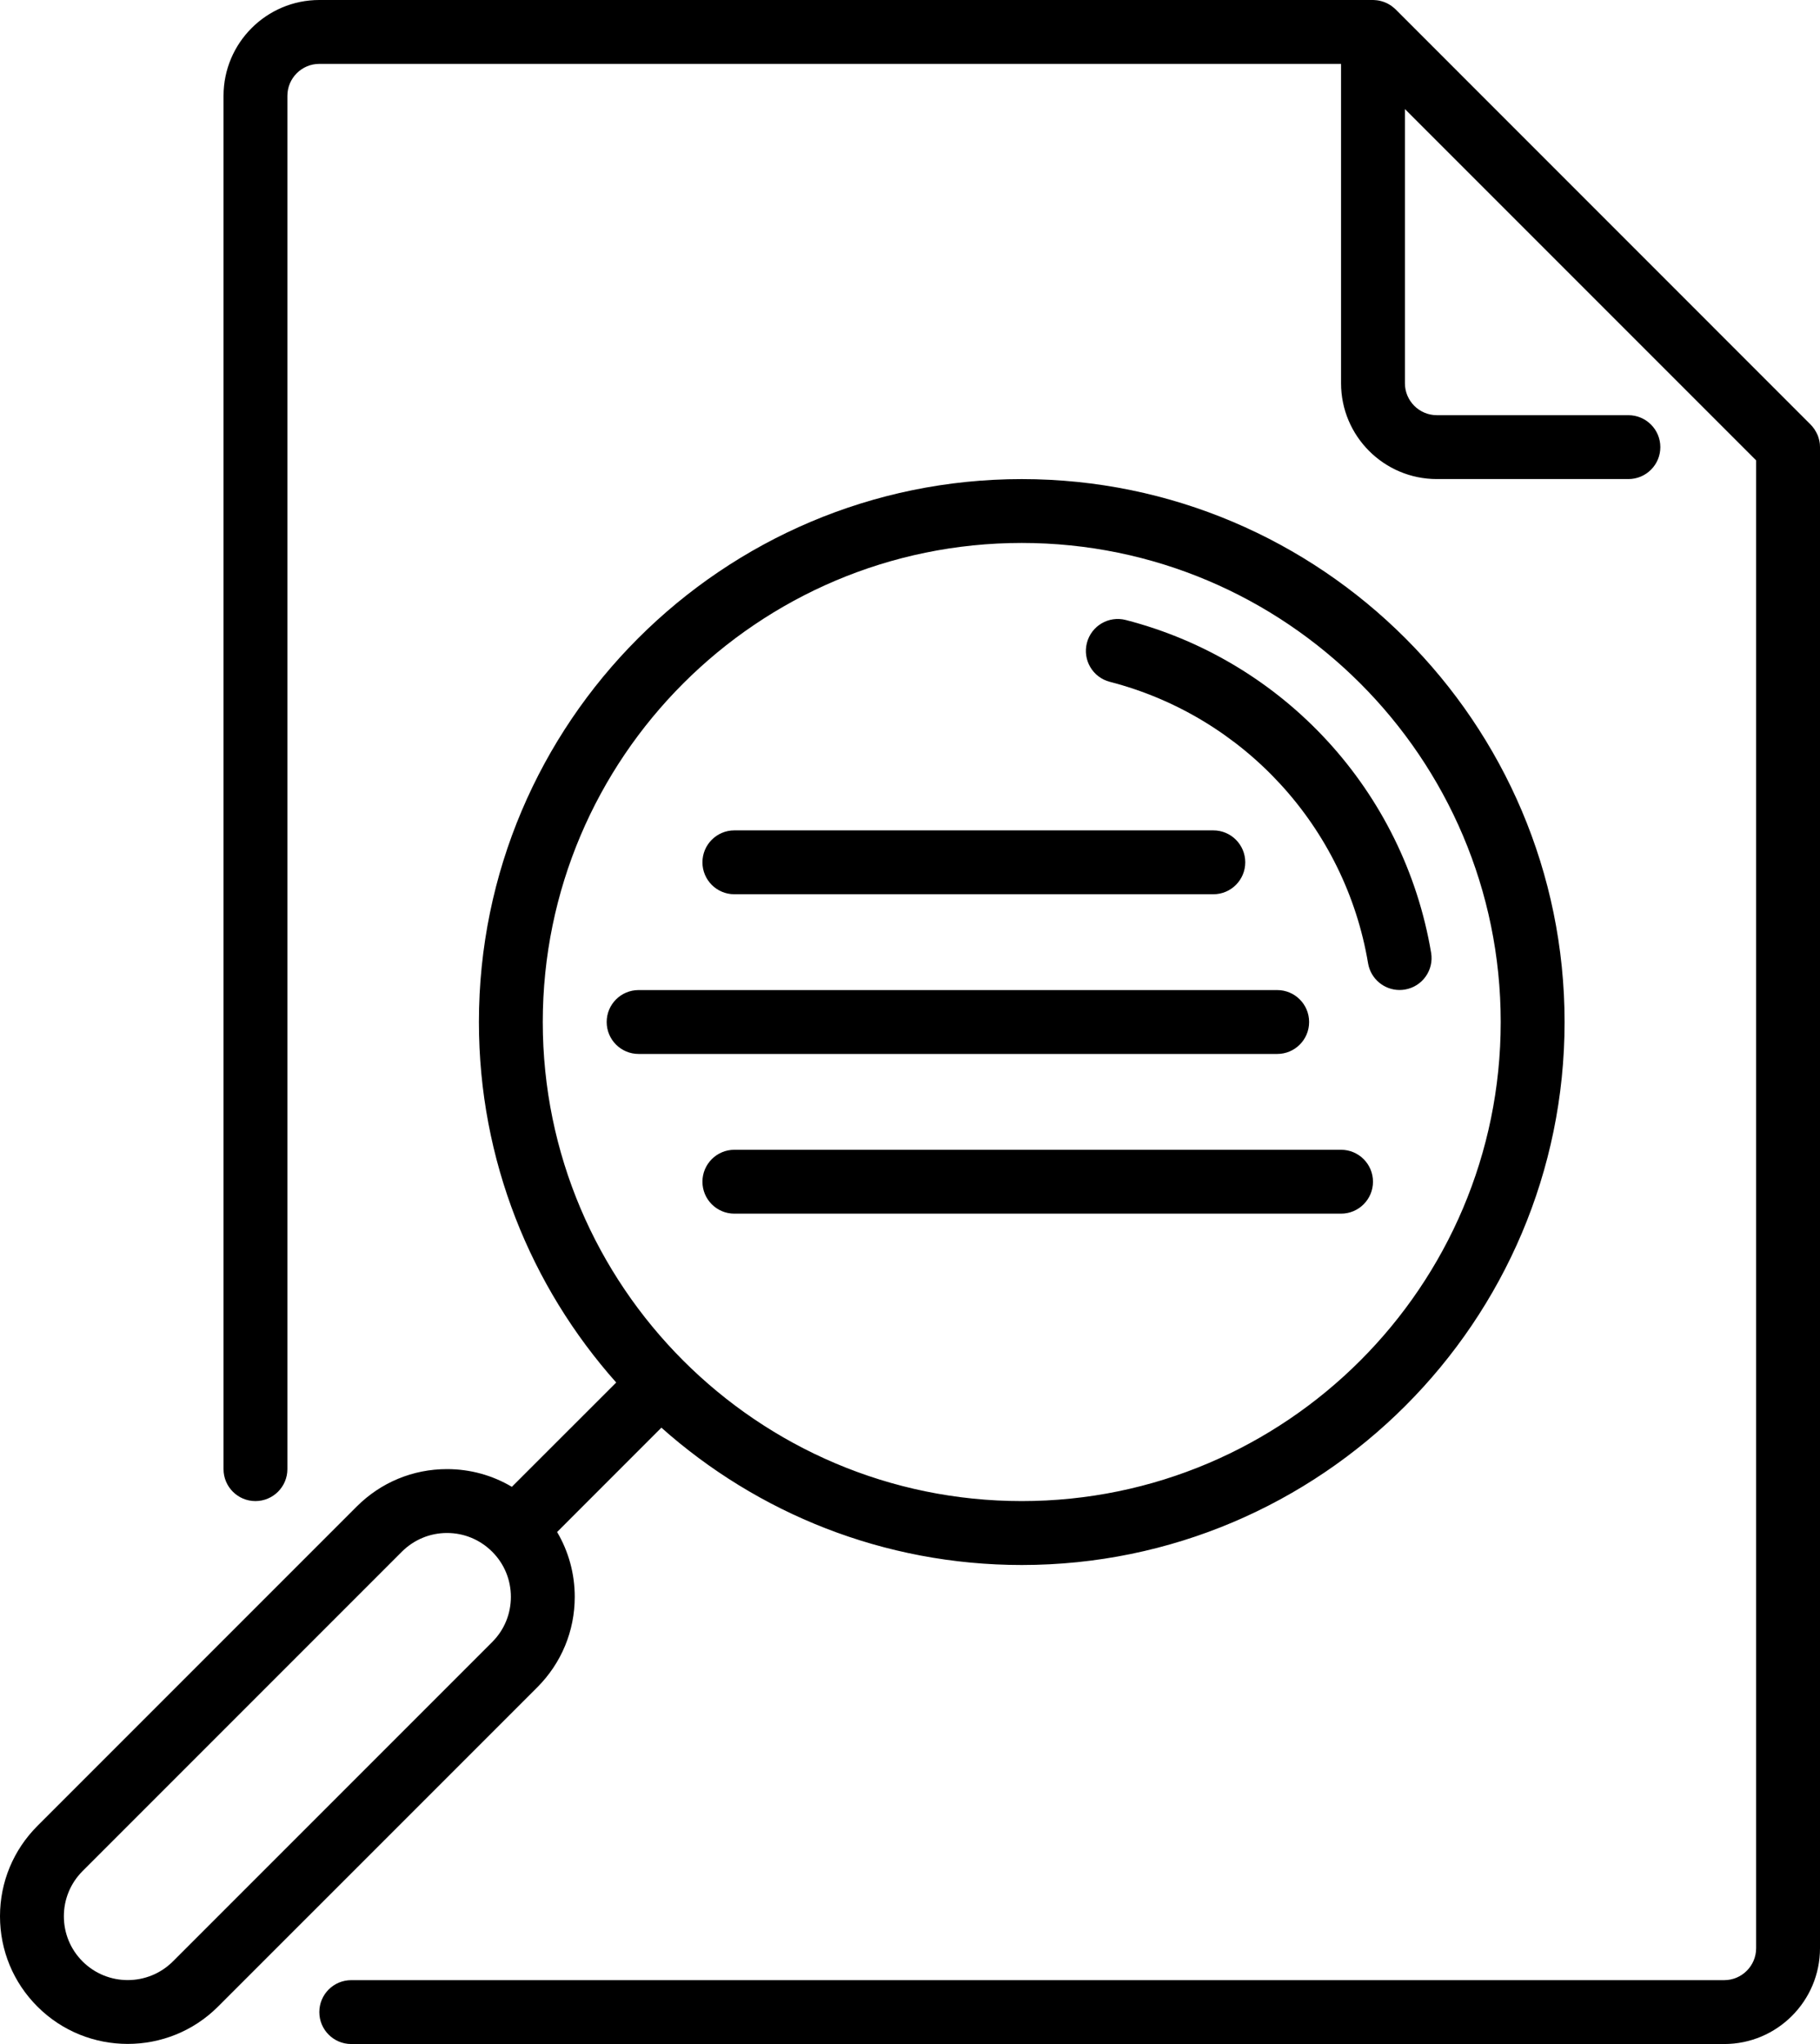 <?xml version="1.0" encoding="utf-8"?>
<!-- Generator: Adobe Illustrator 16.0.0, SVG Export Plug-In . SVG Version: 6.00 Build 0)  -->
<!DOCTYPE svg PUBLIC "-//W3C//DTD SVG 1.1//EN" "http://www.w3.org/Graphics/SVG/1.1/DTD/svg11.dtd">
<svg version="1.1" id="Layer_1" xmlns="http://www.w3.org/2000/svg" xmlns:xlink="http://www.w3.org/1999/xlink" x="0px" y="0px"
	 width="48.674px" height="54.652px" viewBox="0 0 48.674 54.652" enable-background="new 0 0 48.674 54.652" xml:space="preserve">
<g>
	<path d="M29.681,18.23c3.583,0.925,6.296,3.88,6.907,7.528c0.071,0.417,0.433,0.712,0.842,0.712c0.048,0,0.095-0.004,0.143-0.012
		c0.465-0.078,0.779-0.518,0.701-0.983c-0.726-4.312-3.93-7.805-8.166-8.898c-0.457-0.118-0.922,0.156-1.04,0.613
		C28.95,17.646,29.224,18.112,29.681,18.23"/>
	<path d="M14.371,45.112c0.644-0.646,1-1.504,1-2.416c0-0.619-0.165-1.215-0.472-1.734l2.789-2.79
		c2.565,2.283,5.942,3.672,9.638,3.672c8.005,0,14.517-6.513,14.517-14.517c0-8.005-6.512-14.517-14.517-14.517
		c-8.004,0-14.518,6.512-14.518,14.517c0,3.696,1.389,7.072,3.672,9.638l-2.791,2.789c-0.52-0.309-1.114-0.474-1.735-0.474
		c-0.912,0-1.77,0.356-2.415,1.002L1.001,48.82C0.356,49.466,0,50.324,0,51.236s0.356,1.771,1.001,2.415
		c0.665,0.666,1.54,0.998,2.415,0.998s1.749-0.332,2.415-0.998L14.371,45.112z M27.326,14.517c7.063,0,12.809,5.746,12.809,12.809
		c0,7.062-5.746,12.809-12.809,12.809c-7.063,0-12.81-5.747-12.81-12.809C14.517,20.263,20.263,14.517,27.326,14.517 M13.163,43.904
		l-8.539,8.539c-0.666,0.666-1.75,0.666-2.416,0c-0.322-0.321-0.5-0.751-0.5-1.207s0.178-0.885,0.5-1.208l8.539-8.539
		c0.323-0.322,0.752-0.501,1.208-0.501c0.457,0,0.885,0.179,1.208,0.501c0.323,0.322,0.5,0.752,0.5,1.207
		C13.663,43.152,13.486,43.582,13.163,43.904"/>
	<path d="M48.67,11.871c-0.002-0.013-0.004-0.024-0.005-0.036c-0.003-0.016-0.004-0.031-0.008-0.047
		c-0.002-0.014-0.006-0.027-0.01-0.041c-0.004-0.014-0.007-0.027-0.011-0.04c-0.004-0.013-0.009-0.026-0.013-0.04
		c-0.005-0.013-0.01-0.026-0.015-0.039c-0.006-0.012-0.012-0.024-0.018-0.036c-0.006-0.013-0.012-0.026-0.019-0.039
		c-0.006-0.012-0.014-0.023-0.021-0.034c-0.007-0.013-0.014-0.026-0.022-0.038s-0.018-0.024-0.026-0.035
		c-0.008-0.011-0.015-0.022-0.024-0.032c-0.016-0.02-0.032-0.039-0.051-0.057c-0.002-0.002-0.003-0.004-0.005-0.006L37.323,0.25
		c-0.001,0-0.001,0-0.001-0.001c-0.027-0.026-0.056-0.05-0.086-0.073c-0.007-0.005-0.014-0.011-0.021-0.016
		c-0.031-0.022-0.062-0.041-0.095-0.059c-0.002-0.002-0.005-0.003-0.008-0.004c-0.031-0.016-0.063-0.03-0.097-0.043
		c-0.007-0.002-0.014-0.005-0.021-0.007c-0.036-0.012-0.072-0.023-0.11-0.03c-0.001-0.001-0.002-0.001-0.003-0.001
		c-0.035-0.006-0.07-0.011-0.105-0.013c-0.011-0.001-0.021-0.001-0.029-0.002c-0.01,0-0.02-0.001-0.029-0.001H8.539
		C7.127,0,5.978,1.149,5.978,2.562v36.719c0,0.472,0.382,0.854,0.853,0.854c0.472,0,0.855-0.383,0.855-0.854V2.562
		c0-0.471,0.383-0.854,0.853-0.854h27.326v8.539c0,1.413,1.148,2.562,2.562,2.562h5.123c0.472,0,0.854-0.382,0.854-0.854
		c0-0.471-0.383-0.854-0.854-0.854h-5.123c-0.471,0-0.854-0.383-0.854-0.854V2.916l9.393,9.393V52.09
		c0,0.471-0.383,0.854-0.854,0.854H9.394c-0.472,0-0.854,0.382-0.854,0.854c0,0.471,0.382,0.854,0.854,0.854h36.718
		c1.412,0,2.562-1.148,2.562-2.562V11.955C48.674,11.927,48.673,11.899,48.67,11.871"/>
	<path d="M35.011,27.326c0-0.472-0.382-0.854-0.854-0.854H17.079c-0.472,0-0.854,0.382-0.854,0.854s0.382,0.854,0.854,0.854h17.079
		C34.629,28.18,35.011,27.798,35.011,27.326"/>
	<path d="M35.865,30.742H19.64c-0.472,0-0.854,0.383-0.854,0.854c0,0.472,0.382,0.854,0.854,0.854h16.225
		c0.472,0,0.854-0.383,0.854-0.854C36.719,31.125,36.337,30.742,35.865,30.742"/>
	<path d="M19.64,23.91h12.809c0.472,0,0.854-0.382,0.854-0.854c0-0.471-0.382-0.854-0.854-0.854H19.64
		c-0.472,0-0.854,0.383-0.854,0.854C18.786,23.528,19.168,23.91,19.64,23.91"/>
</g>
</svg>
